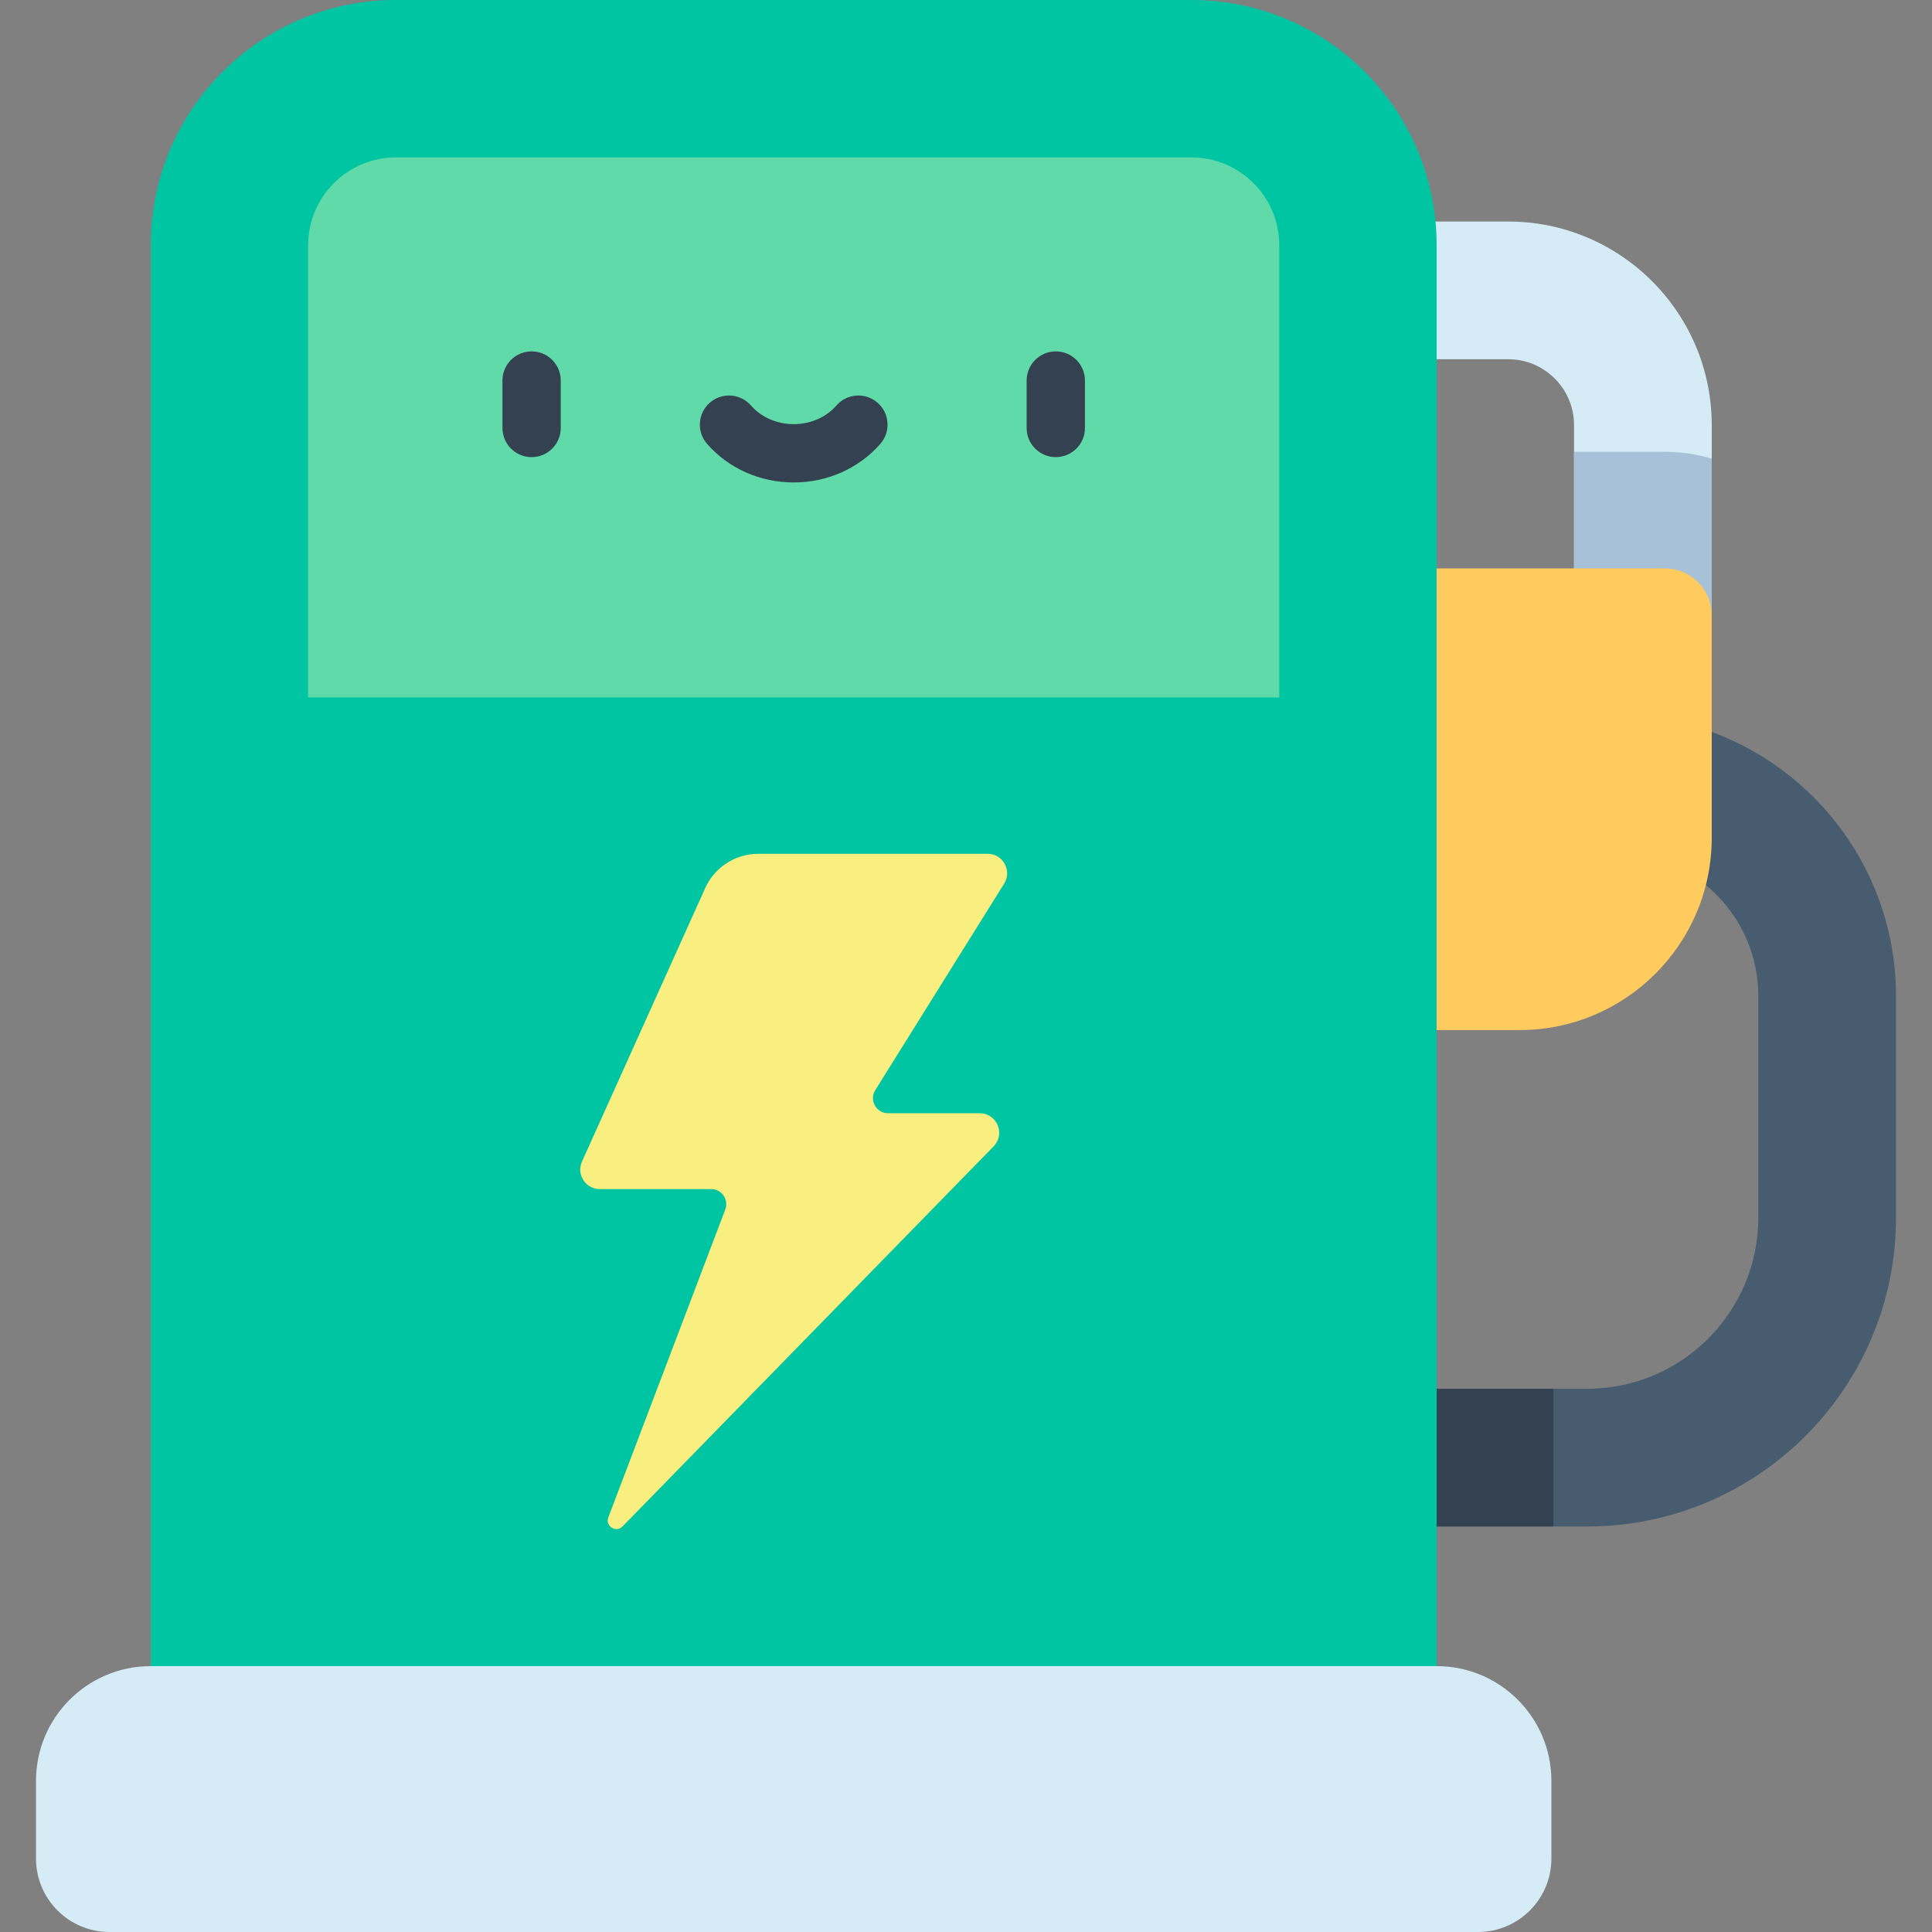<?xml version="1.0" encoding="iso-8859-1"?>
<!-- Generator: Adobe Illustrator 19.0.0, SVG Export Plug-In . SVG Version: 6.00 Build 0)  -->
<svg xmlns="http://www.w3.org/2000/svg" xmlns:xlink="http://www.w3.org/1999/xlink" version="1.1" id="Layer_1" x="0px" y="0px" viewBox="0 0 497 497" style="enable-background:new 0 0 497 497;" xml:space="preserve" width="512" height="512">
<rect x="0" y="0" width="497" height="497" fill="#808080" stroke="none"/>
<g>
	<g>
		<path style="fill:#485C70;" d="M408.324,392.679h-61.478v-35.425h61.478c24.258,0,43.992-19.735,43.992-43.992V256.21    c0-20.37-16.573-36.942-36.943-36.942v-35.425c39.903,0,72.367,32.464,72.367,72.367v57.053    C487.741,357.053,452.115,392.679,408.324,392.679z"/>
	</g>
	<g>
		<path style="fill:#D5EBF6;" d="M440.339,158.272l-35.425,7.521v-56.458c0-9.33-7.591-16.921-16.921-16.921h-41.147V56.989h41.147    c28.864,0,52.345,23.482,52.345,52.346V158.272z"/>
	</g>
	<path style="fill:#A6C1D8;" d="M428.292,116.225h-23.378v49.568l35.425-7.521v-40.279   C436.52,116.848,432.479,116.225,428.292,116.225z"/>
	<path style="fill:#FFCA5E;" d="M428.292,146.225h-58.723v118.757h21.292c27.326,0,49.478-22.152,49.478-49.478v-57.232   C440.339,151.619,434.945,146.225,428.292,146.225z"/>
	<rect x="346.846" y="357.255" style="fill:#334151;" width="52.723" height="35.425"/>
	<path style="fill:#00C5A3;" d="M306.485,0h-204.62c-34.84,0-63.083,28.243-63.083,63.083v399.719h330.787V63.083   C369.569,28.243,341.325,0,306.485,0z"/>
	<path style="fill:#60DAA8;" d="M79.267,179.405V63.084c0-12.461,10.138-22.598,22.598-22.598h204.62   c12.461,0,22.598,10.138,22.598,22.598v116.322H79.267z"/>
	<g>
		<g>
			<path style="fill:#334151;" d="M136.754,117.595c-4.142,0-7.5-3.358-7.5-7.5V97.893c0-4.142,3.358-7.5,7.5-7.5s7.5,3.358,7.5,7.5     v12.202C144.254,114.237,140.896,117.595,136.754,117.595z"/>
		</g>
		<g>
			<path style="fill:#334151;" d="M271.597,117.595c-4.142,0-7.5-3.358-7.5-7.5V97.893c0-4.142,3.358-7.5,7.5-7.5s7.5,3.358,7.5,7.5     v12.202C279.097,114.237,275.739,117.595,271.597,117.595z"/>
		</g>
		<g>
			<path style="fill:#334151;" d="M204.175,124.109c-8.649,0-16.773-3.618-22.288-9.927c-2.726-3.119-2.408-7.857,0.711-10.583     c3.119-2.726,7.857-2.408,10.583,0.711c2.666,3.05,6.673,4.799,10.994,4.799s8.328-1.749,10.994-4.798     c2.727-3.12,7.464-3.437,10.583-0.71c3.119,2.726,3.437,7.464,0.71,10.583C220.948,120.491,212.824,124.109,204.175,124.109z"/>
		</g>
	</g>
	<path style="fill:#F9EE80;" d="M258.323,227.303c2.085-3.34-0.317-7.67-4.254-7.67h-58.974c-6.152,0-11.684,3.745-13.969,9.456   l-31.502,69.917c-1.318,3.294,1.108,6.878,4.656,6.878h28.658c2.7,0,4.577,2.684,3.652,5.22l-30.115,79.261   c-0.828,2.269,2.055,4.038,3.703,2.272l95.508-97.821c2.992-3.205,0.719-8.436-3.666-8.436h-23.56   c-3.052,0-4.914-3.356-3.298-5.946L258.323,227.303z"/>
	<path style="fill:#D5EBF6;" d="M369.569,428.604H38.782c-16.305,0-29.522,13.218-29.522,29.522V478.1   c0,10.438,8.462,18.9,18.9,18.9h352.032c10.438,0,18.9-8.462,18.9-18.9v-19.974C399.091,441.822,385.873,428.604,369.569,428.604z"/>
</g>















</svg>
